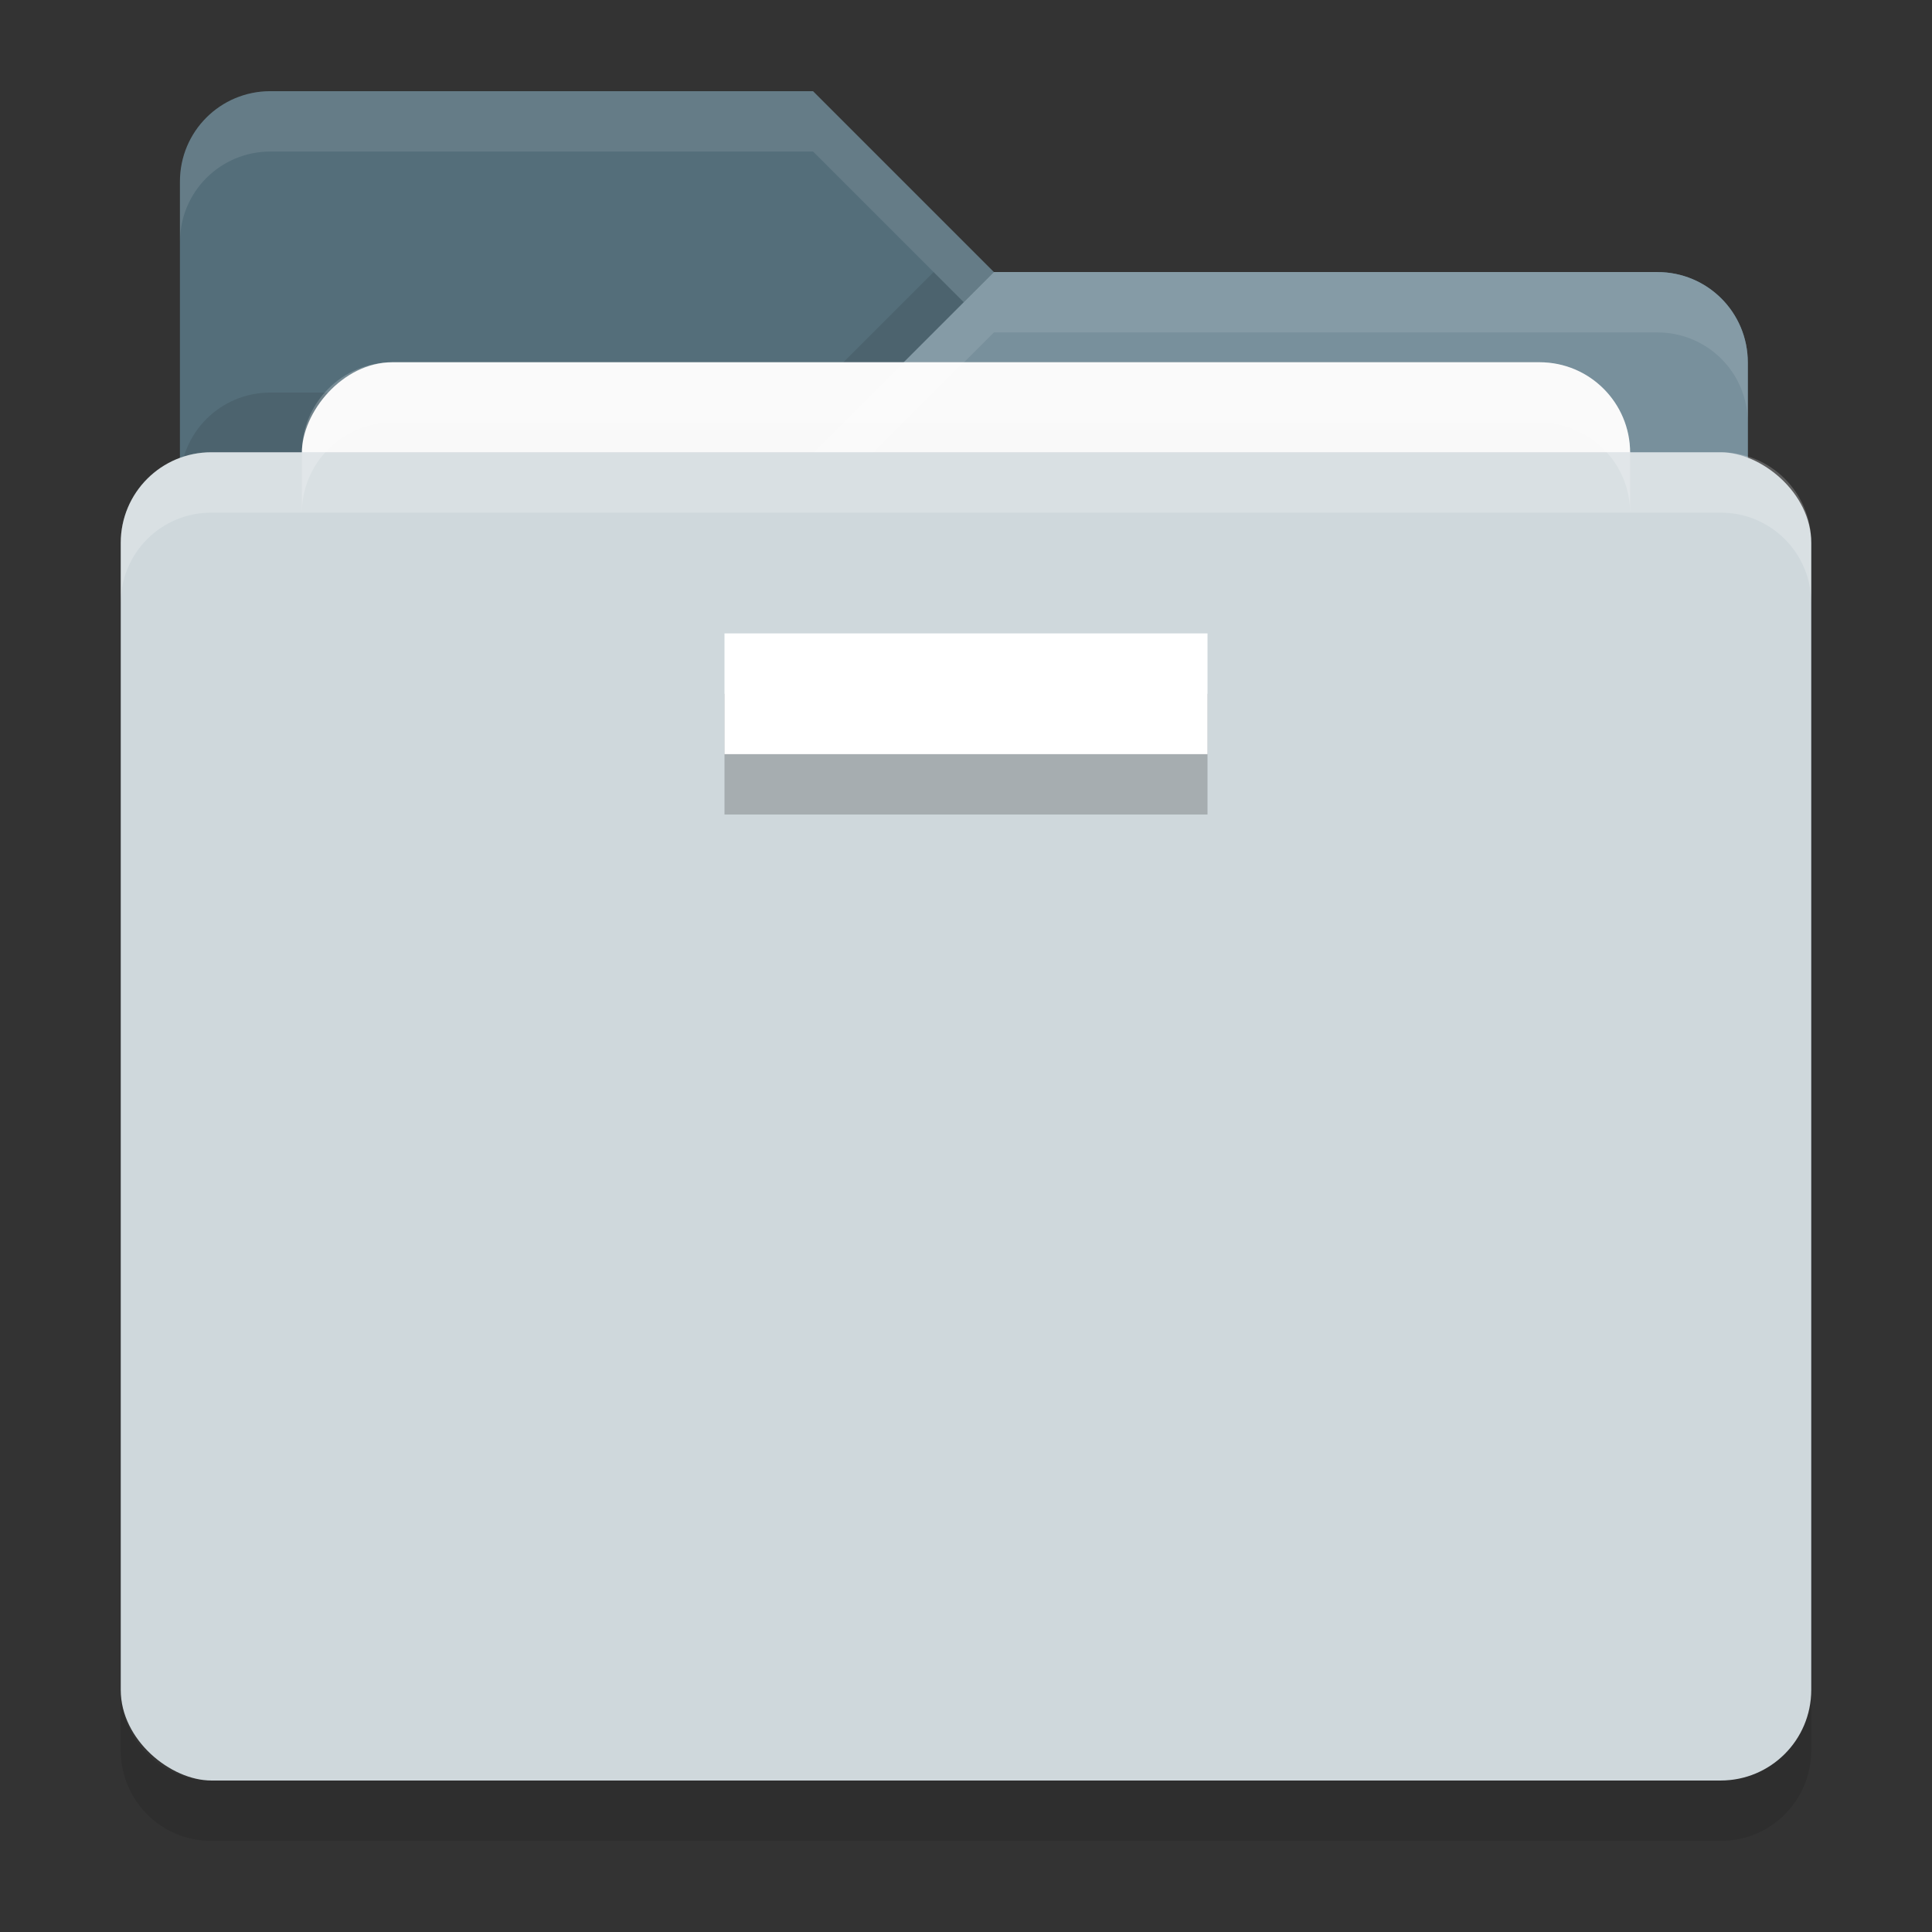 <?xml version="1.0" encoding="UTF-8" standalone="no"?>
<svg
   width="32"
   height="32"
   version="1"
   id="svg26"
   sodipodi:docname="system-file-manager.svg"
   inkscape:version="1.1.1 (3bf5ae0d25, 2021-09-20)"
   xmlns:inkscape="http://www.inkscape.org/namespaces/inkscape"
   xmlns:sodipodi="http://sodipodi.sourceforge.net/DTD/sodipodi-0.dtd"
   xmlns="http://www.w3.org/2000/svg"
   xmlns:svg="http://www.w3.org/2000/svg">
  <rect width="100%" height="100%" fill="#333333" stroke="none"/>
  <defs
     id="defs30" />
  <sodipodi:namedview
     id="namedview28"
     pagecolor="#505050"
     bordercolor="#ffffff"
     borderopacity="1"
     inkscape:pageshadow="0"
     inkscape:pageopacity="0"
     inkscape:pagecheckerboard="1"
     showgrid="false"
     inkscape:zoom="23.03125"
     inkscape:cx="16"
     inkscape:cy="16.02171"
     inkscape:current-layer="svg26" />
  <path
     style="display:inline;fill:#546e7a;fill-opacity:1;stroke:none;enable-background:new"
     d="M 2.98,18.99 V 3.008 c 0,-0.83 0.668,-1.498 1.498,-1.498 h 8.988 l 2.997,2.997 h 10.988 c 0.83,0 1.498,0.668 1.498,1.498 v 12.986 c 0,0.83 -0.668,1.498 -1.498,1.498 H 4.478 c -0.83,0 -1.498,-0.668 -1.498,-1.498 z"
     id="path4112"
     inkscape:connector-curvature="0"
     sodipodi:nodetypes="sssccssssss" />
  <path
     style="display:inline;opacity:0.1;fill:#000000;fill-opacity:1;stroke:none;enable-background:new"
     d="m 15.463,4.506 -1.996,1.996 H 4.479 c -0.83,0 -1.498,0.668 -1.498,1.498 v 1 c 0,-0.83 0.668,-1.498 1.498,-1.498 h 8.988 l 2.496,-2.496 z"
     id="path4775"
     inkscape:connector-curvature="0"
     sodipodi:nodetypes="ccsscsccc" />
  <path
     style="display:inline;opacity:0.1;fill:#ffffff;fill-opacity:1;stroke:none;enable-background:new"
     d="m 4.479,1.51 c -0.83,0 -1.498,0.668 -1.498,1.498 v 1 c 0,-0.83 0.668,-1.498 1.498,-1.498 h 8.988 l 2.496,2.496 0.5,-0.5 -2.996,-2.996 z"
     id="path4762"
     inkscape:connector-curvature="0"
     sodipodi:nodetypes="sscsccccs" />
  <path
     sodipodi:nodetypes="sssccssssss"
     inkscape:connector-curvature="0"
     id="path4114"
     d="M 28.949,24.983 V 6.004 c 0,-0.83 -0.668,-1.498 -1.498,-1.498 H 16.463 l -2.997,2.997 H 4.478 c -0.83,0 -1.498,0.668 -1.498,1.498 v 15.982 c 0,0.83 0.668,1.498 1.498,1.498 h 22.972 c 0.83,0 1.498,-0.668 1.498,-1.498 z"
     style="display:inline;fill:#78909c;fill-opacity:1;stroke:none;enable-background:new" />
  <rect
     transform="scale(1,-1)"
     style="display:inline;fill:#f9f9f9;fill-opacity:1;stroke:none;enable-background:new"
     id="rect984"
     width="22"
     height="10"
     x="5"
     y="-16"
     rx="1.5"
     ry="1.5" />
  <path
     style="display:inline;opacity:0.1;fill:#ffffff;fill-opacity:1;stroke:none;enable-background:new"
     d="m 16.463,4.506 -2.996,2.996 H 4.479 c -0.83,0 -1.498,0.668 -1.498,1.498 v 1 c 0,-0.83 0.668,-1.498 1.498,-1.498 h 8.988 l 2.996,-2.996 h 10.988 c 0.83,0 1.498,0.668 1.498,1.498 v -1 c 0,-0.83 -0.668,-1.498 -1.498,-1.498 z"
     id="path4764"
     inkscape:connector-curvature="0"
     sodipodi:nodetypes="ccsscsccscssc" />
  <rect
     transform="matrix(0,-1,-1,0,0,0)"
     style="display:inline;fill:#cfd8dc;fill-opacity:1;stroke:none;enable-background:new"
     id="rect4760"
     width="22"
     height="28"
     x="-29.491"
     y="-30"
     rx="1.5"
     ry="1.5" />
  <path
     style="display:inline;opacity:0.2;fill:#ffffff;fill-opacity:1;stroke:none;enable-background:new"
     d="m 3.5,7.491 c -0.831,0 -1.5,0.669 -1.5,1.5 v 1 c 0,-0.831 0.669,-1.5 1.5,-1.5 h 25 c 0.831,0 1.5,0.669 1.5,1.5 v -1 c 0,-0.831 -0.669,-1.5 -1.5,-1.5 z"
     id="rect4780"
     inkscape:connector-curvature="0" />
  <rect
     ry="0.5"
     rx="0"
     y="11.491"
     x="12"
     height="2"
     width="8"
     id="rect4803"
     style="display:inline;opacity:0.2;fill:#000000;fill-opacity:1;stroke:none;stroke-width:2;stroke-linecap:round;stroke-linejoin:round;stroke-miterlimit:4;stroke-dasharray:none;stroke-opacity:1;enable-background:new" />
  <rect
     style="display:inline;fill:#ffffff;fill-opacity:1;stroke:none;stroke-width:2;stroke-linecap:round;stroke-linejoin:round;stroke-miterlimit:4;stroke-dasharray:none;stroke-opacity:1;enable-background:new"
     id="rect4801"
     width="8"
     height="2"
     x="12"
     y="10.491"
     rx="0"
     ry="0.5" />
  <path
     id="path4527"
     d="m 3.5,30.491 c -0.831,0 -1.5,-0.669 -1.5,-1.5 v -1 c 0,0.831 0.669,1.5 1.5,1.5 h 25 c 0.831,0 1.5,-0.669 1.5,-1.5 v 1 c 0,0.831 -0.669,1.5 -1.5,1.5 z"
     style="display:inline;opacity:0.1;fill:#000000;fill-opacity:1;stroke:none;enable-background:new"
     inkscape:connector-curvature="0" />
  <path
     style="display:inline;opacity:0.2;fill:#ffffff;fill-opacity:1;stroke:none;enable-background:new"
     d="M 6.5,6 C 5.669,6 5,6.669 5,7.5 v 1 C 5,7.669 5.669,7 6.5,7 h 19 C 26.331,7 27,7.669 27,8.5 v -1 C 27,6.669 26.331,6 25.5,6 Z"
     id="path986"
     inkscape:connector-curvature="0"
     sodipodi:nodetypes="sscsscsss" />
</svg>
